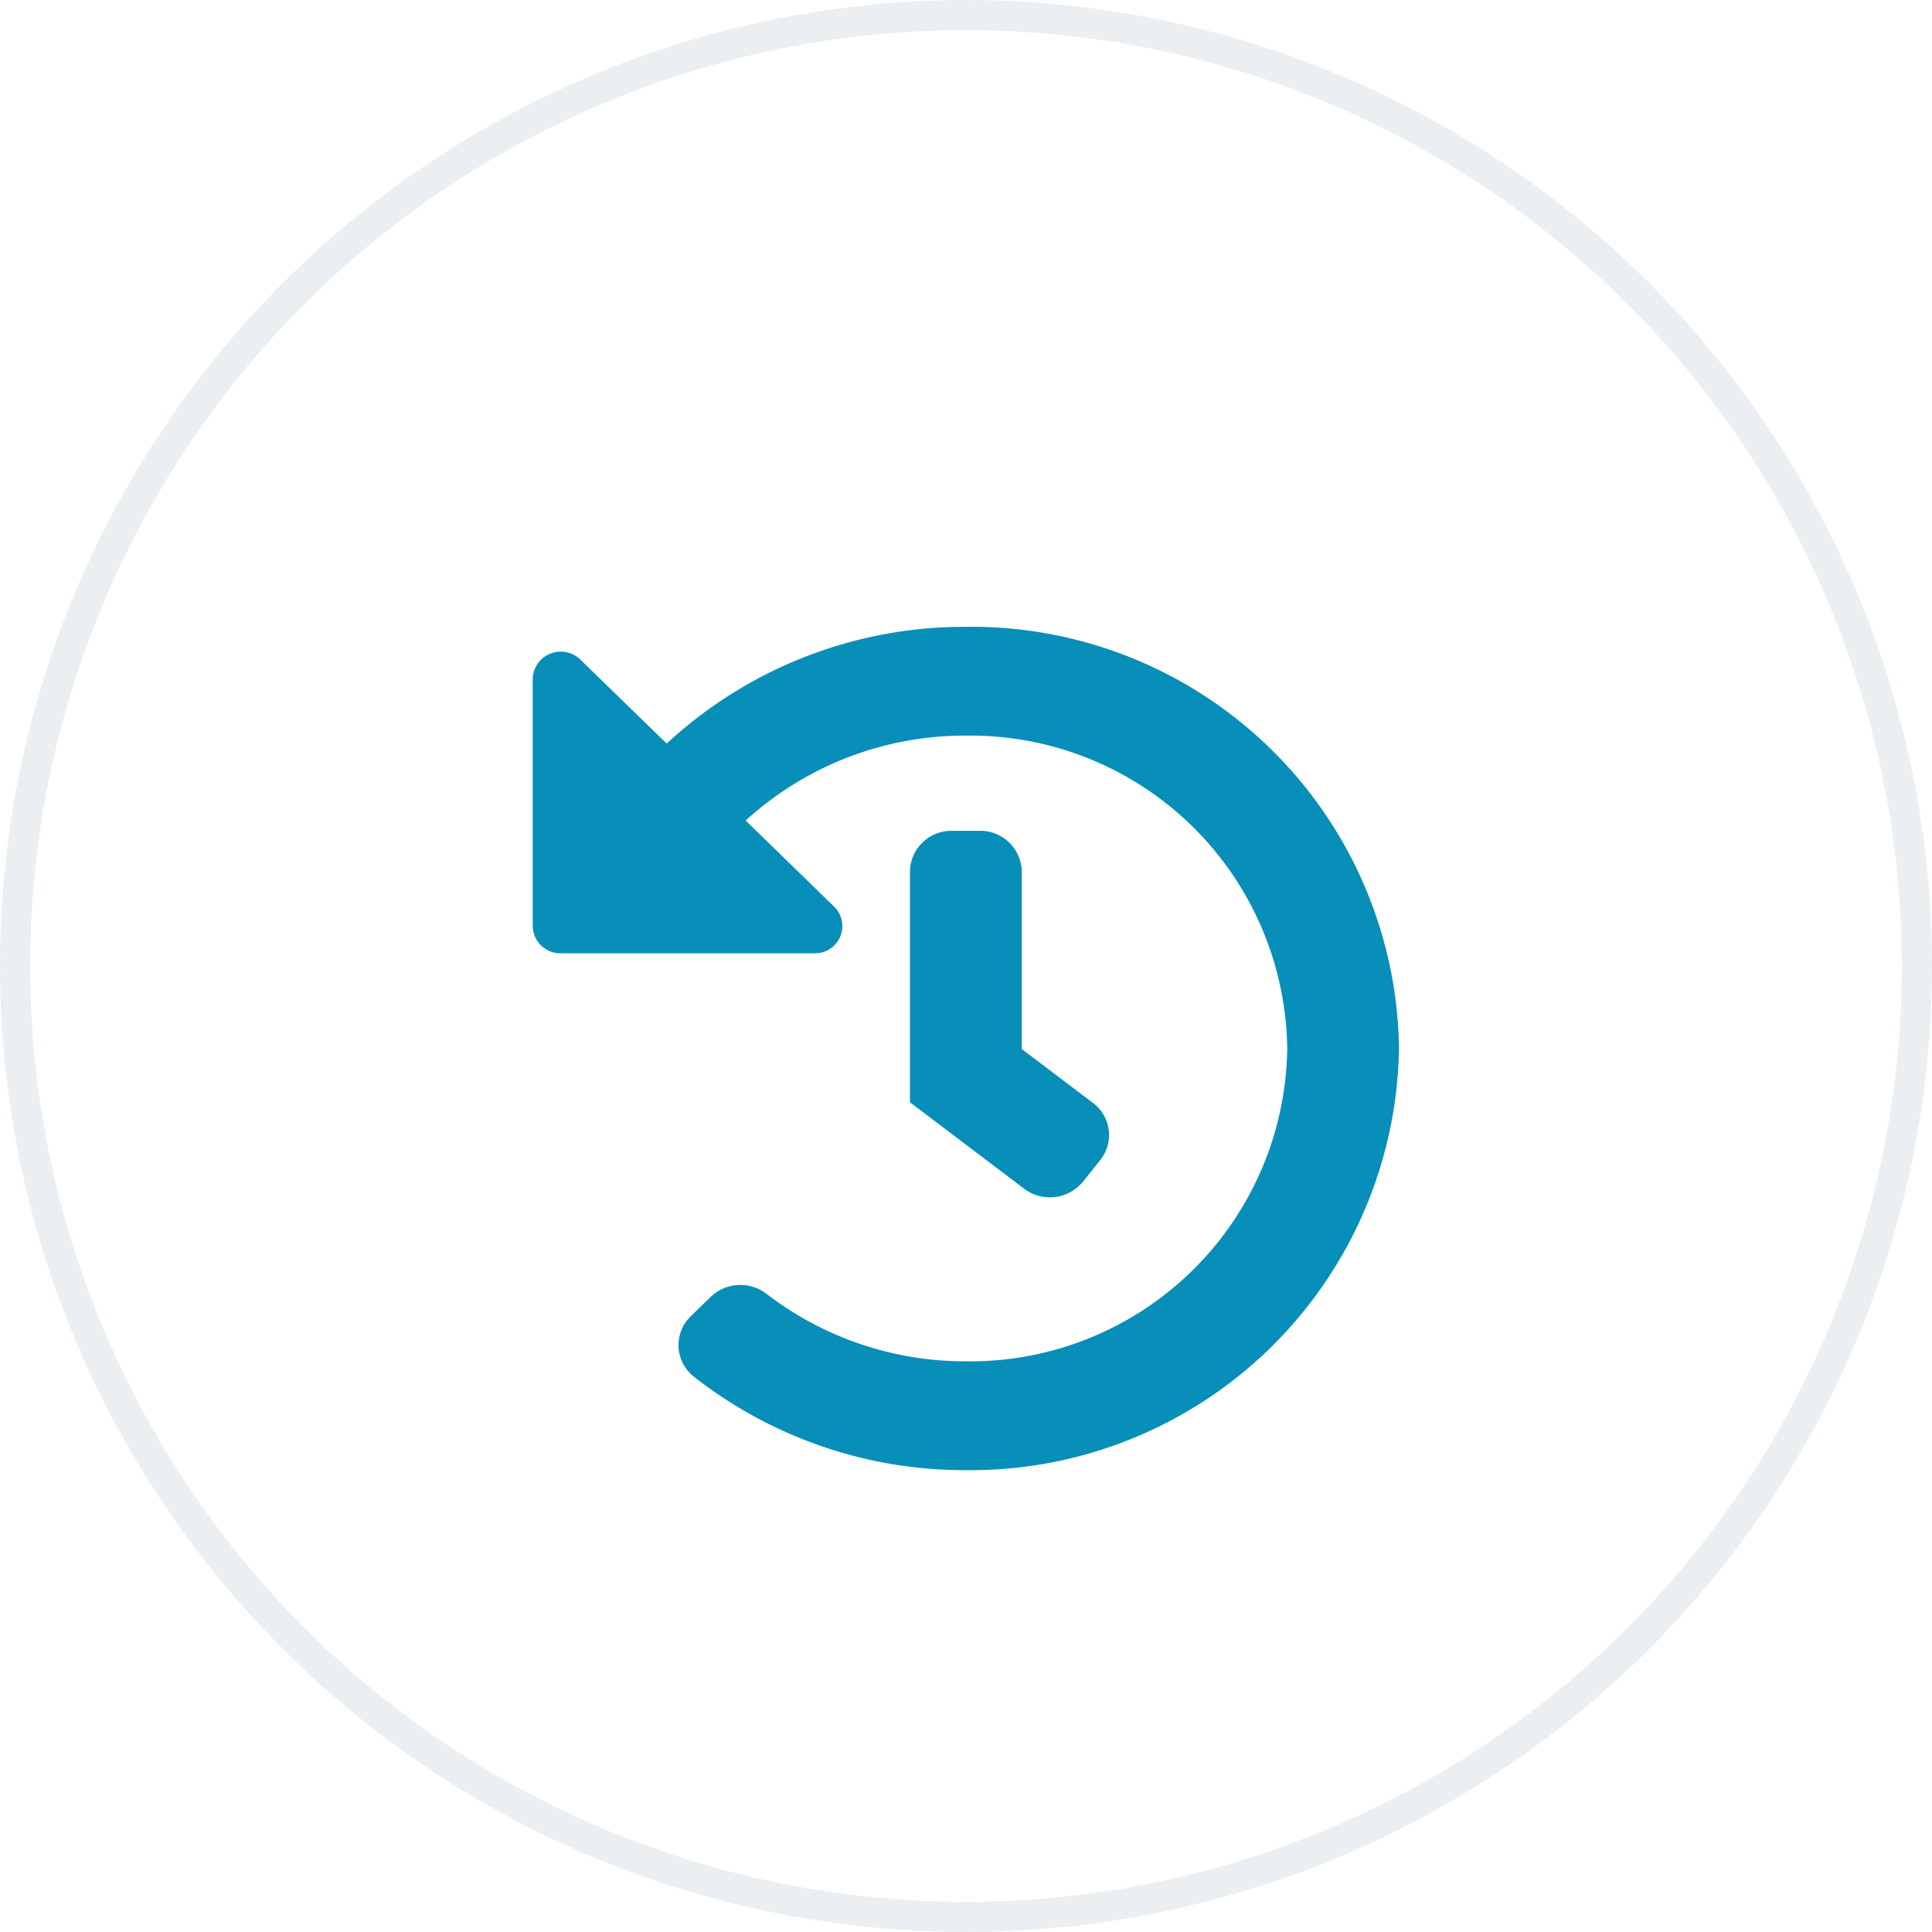 <svg xmlns="http://www.w3.org/2000/svg" xmlns:xlink="http://www.w3.org/1999/xlink" width="64" height="64" viewBox="0 0 64 64">
  <defs>
    <filter id="Icon_awesome-history" x="8.652" y="11.759" width="46.697" height="45.937" filterUnits="userSpaceOnUse">
      <feOffset dy="3" input="SourceAlpha"/>
      <feGaussianBlur stdDeviation="3" result="blur"/>
      <feFlood flood-opacity="0.161"/>
      <feComposite operator="in" in2="blur"/>
      <feComposite in="SourceGraphic"/>
    </filter>
  </defs>
  <g id="Group_139" data-name="Group 139" transform="translate(-299 -777)">
    <g id="btn-bg" transform="translate(299 777)" fill="#fff" stroke="#eceff1" stroke-width="1">
      <circle cx="32" cy="32" r="32" stroke="none"/>
      <circle cx="32" cy="32" r="31.5" fill="none"/>
    </g>
    <g id="Group_129" data-name="Group 129" transform="translate(4.735 -11.759)">
      <g transform="matrix(1, 0, 0, 1, 294.26, 788.76)" filter="url(#Icon_awesome-history)">
        <path id="Icon_awesome-history-2" data-name="Icon awesome-history" d="M29.259,14.5A14.193,14.193,0,0,1,14.921,28.5a14.531,14.531,0,0,1-9.015-3.093A1.327,1.327,0,0,1,5.8,23.4l.652-.635A1.419,1.419,0,0,1,8.3,22.654a10.785,10.785,0,0,0,6.614,2.24A10.5,10.5,0,0,0,25.556,14.531,10.5,10.5,0,0,0,14.911,4.167,10.766,10.766,0,0,0,7.617,6.98l2.936,2.859A.9.9,0,0,1,9.9,11.377H1.488a.914.914,0,0,1-.926-.9V2.288a.929.929,0,0,1,1.58-.637L5,4.431A14.507,14.507,0,0,1,14.911.563,14.163,14.163,0,0,1,29.259,14.5ZM18.792,18.942l.568-.711a1.328,1.328,0,0,0-.244-1.9L16.762,14.55V8.673a1.371,1.371,0,0,0-1.389-1.352h-.926a1.371,1.371,0,0,0-1.389,1.352v7.64l3.784,2.865a1.414,1.414,0,0,0,1.949-.237Z" transform="translate(17.09 17.2)" fill="#078fb9"/>
      </g>
    </g>
  </g>
</svg>
